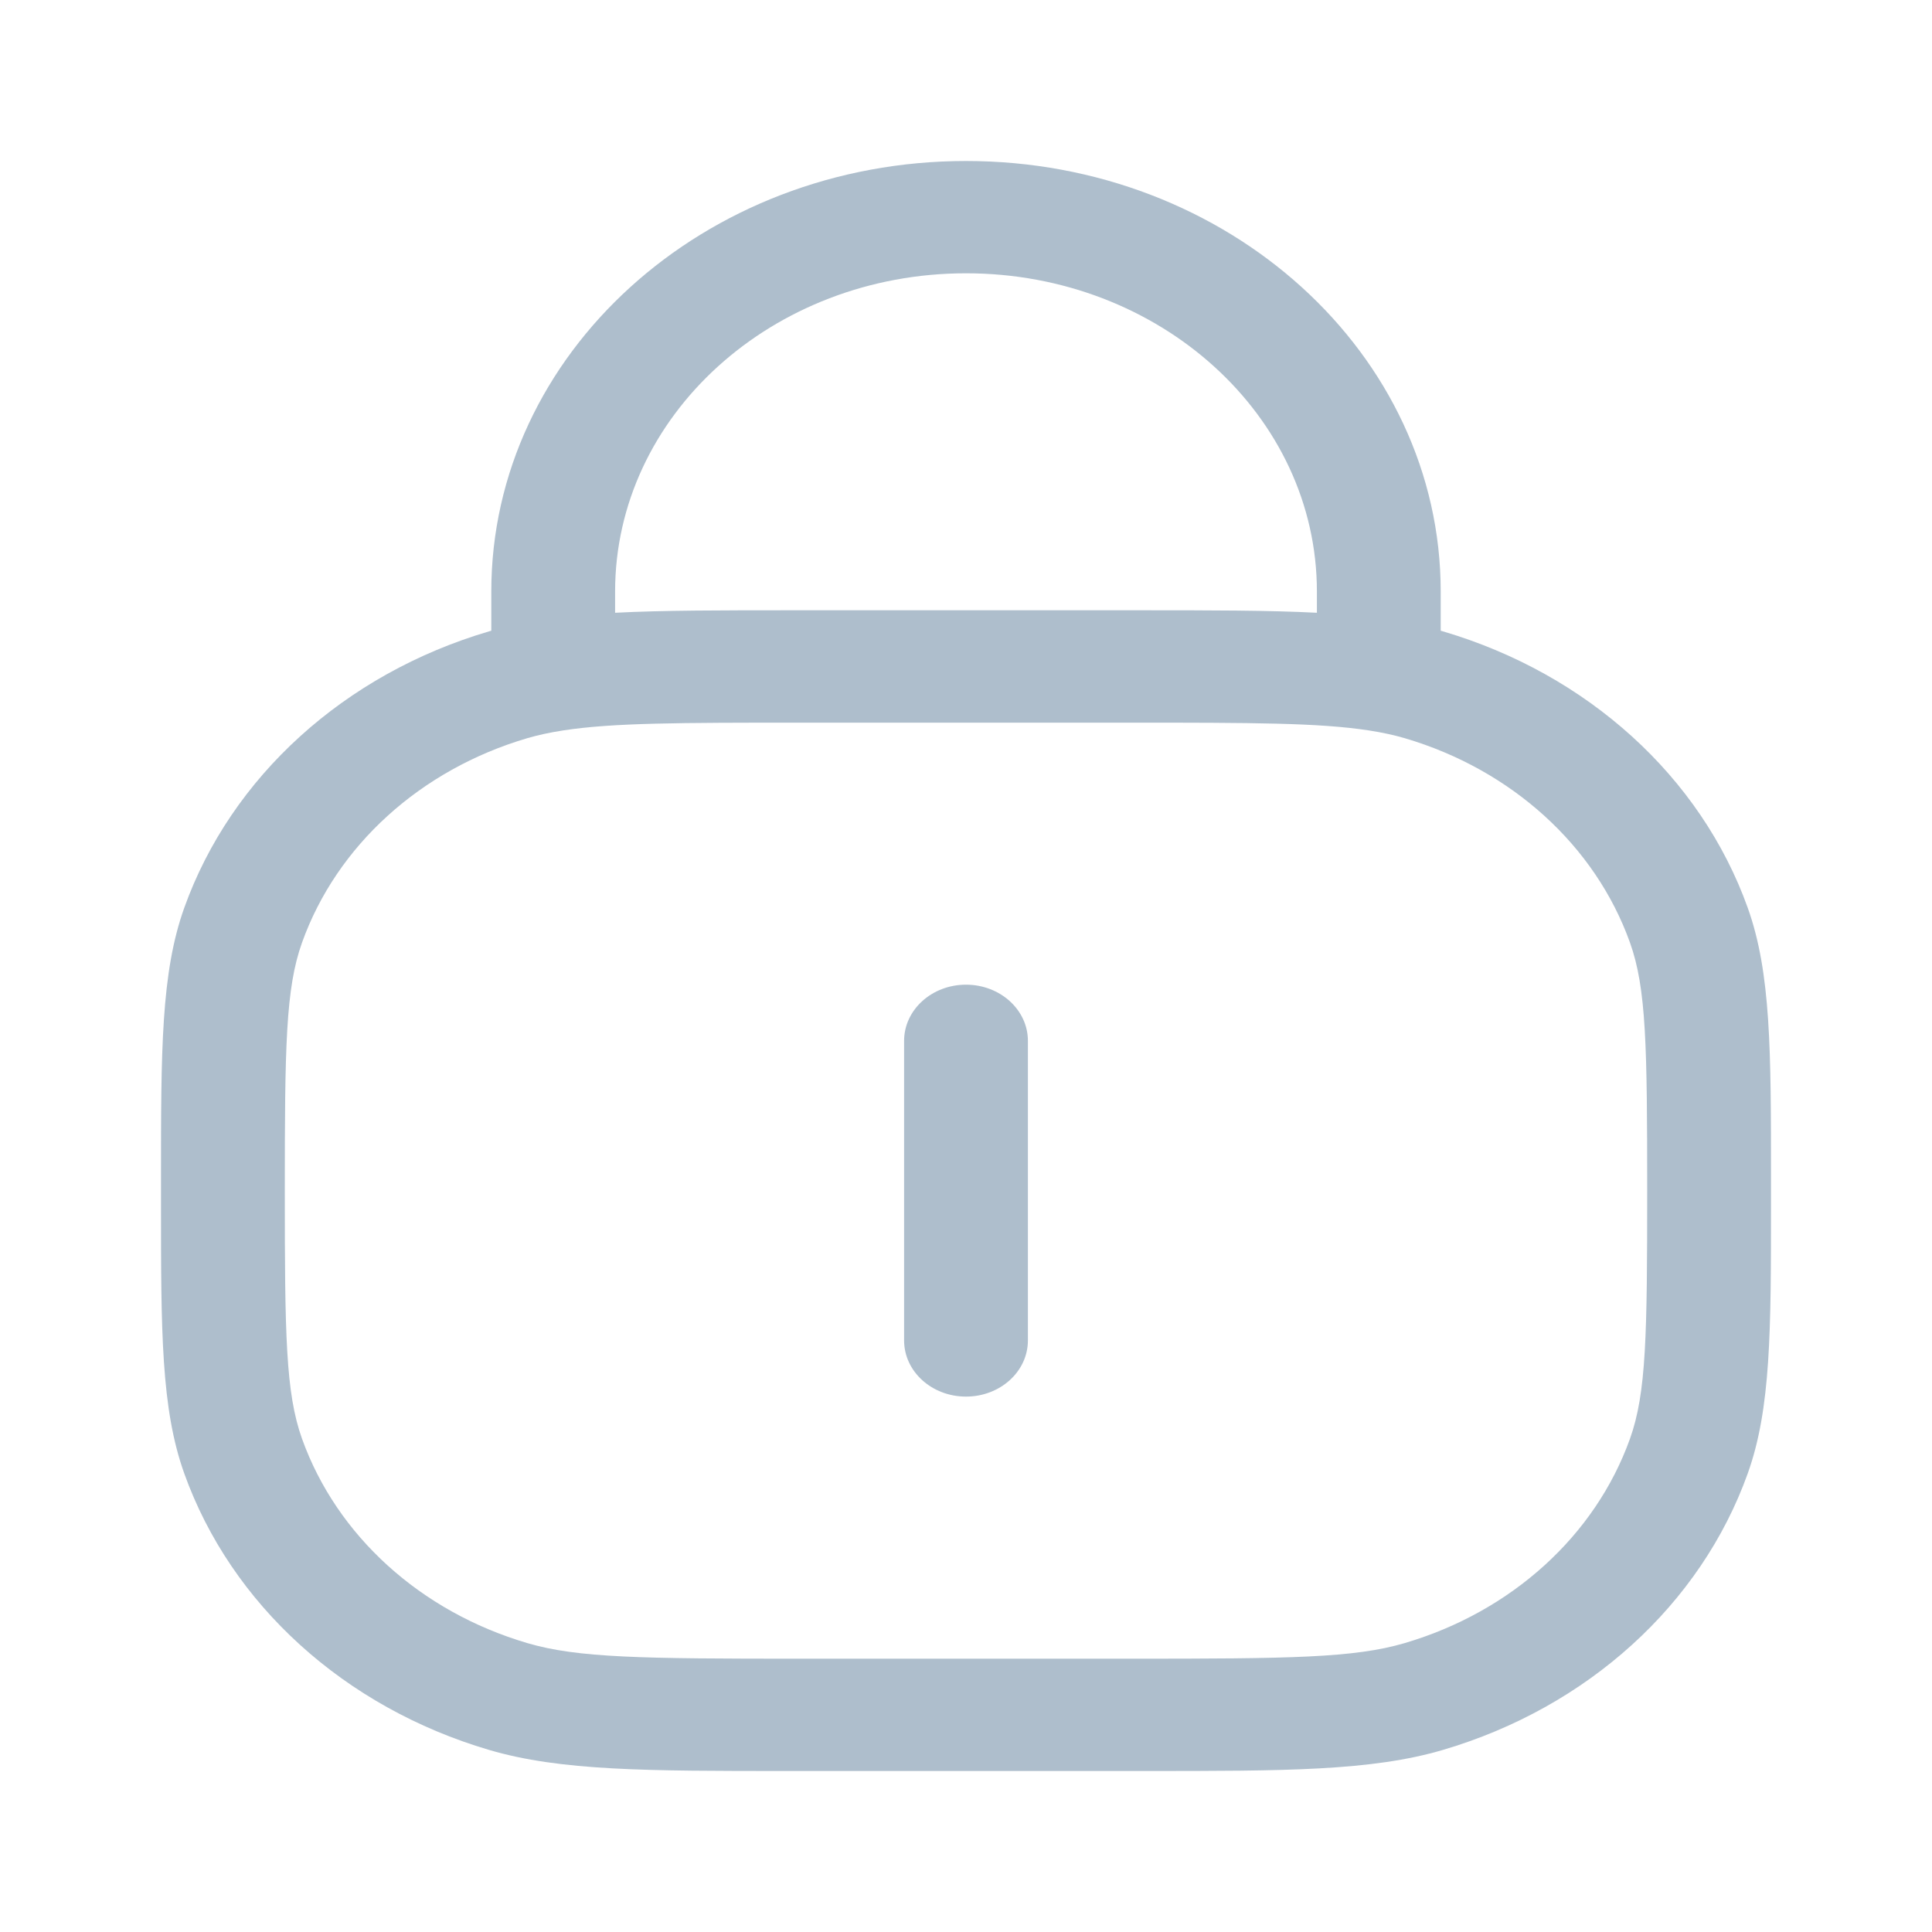 <svg width="24" height="24" viewBox="0 0 24 24" fill="none" xmlns="http://www.w3.org/2000/svg">
<path d="M12.769 12.93C12.769 12.545 12.425 12.232 12 12.232C11.575 12.232 11.231 12.545 11.231 12.93V16.651C11.231 17.037 11.575 17.349 12 17.349C12.425 17.349 12.769 17.037 12.769 16.651V12.93Z" fill="#AEBECC"/>
<path fill-rule="evenodd" clip-rule="evenodd" d="M12 2C8.743 2 6.103 4.395 6.103 7.349V7.835L6.075 7.843C4.28 8.372 2.872 9.649 2.289 11.277C2 12.084 2 13.053 2 14.64V14.941C2 16.529 2 17.497 2.289 18.304C2.872 19.932 4.28 21.209 6.075 21.738C6.965 22 8.033 22 9.783 22H14.217C15.967 22 17.035 22 17.925 21.738C19.72 21.209 21.128 19.932 21.711 18.304C22 17.497 22 16.529 22 14.941V14.64C22 13.053 22 12.084 21.711 11.277C21.128 9.649 19.72 8.372 17.925 7.843L17.897 7.835V7.349C17.897 4.395 15.257 2 12 2ZM9.863 7.581C8.961 7.581 8.241 7.581 7.641 7.612V7.349C7.641 5.165 9.593 3.395 12 3.395C14.407 3.395 16.359 5.165 16.359 7.349V7.612C15.759 7.581 15.039 7.581 14.137 7.581H9.863ZM7 9.073C7.613 8.979 8.439 8.977 9.949 8.977H14.051C15.561 8.977 16.387 8.979 17 9.073C17.17 9.099 17.316 9.131 17.45 9.17C18.777 9.561 19.817 10.505 20.248 11.709C20.452 12.278 20.462 13.005 20.462 14.791C20.462 16.576 20.452 17.304 20.248 17.873C19.817 19.076 18.777 20.02 17.45 20.411C16.822 20.596 16.02 20.605 14.051 20.605H9.949C7.98 20.605 7.178 20.596 6.55 20.411C5.223 20.02 4.183 19.076 3.752 17.873C3.548 17.304 3.538 16.576 3.538 14.791C3.538 13.005 3.548 12.278 3.752 11.709C4.183 10.505 5.223 9.561 6.55 9.17C6.684 9.131 6.83 9.099 7 9.073Z" fill="#AEBECC"/>
</svg>
